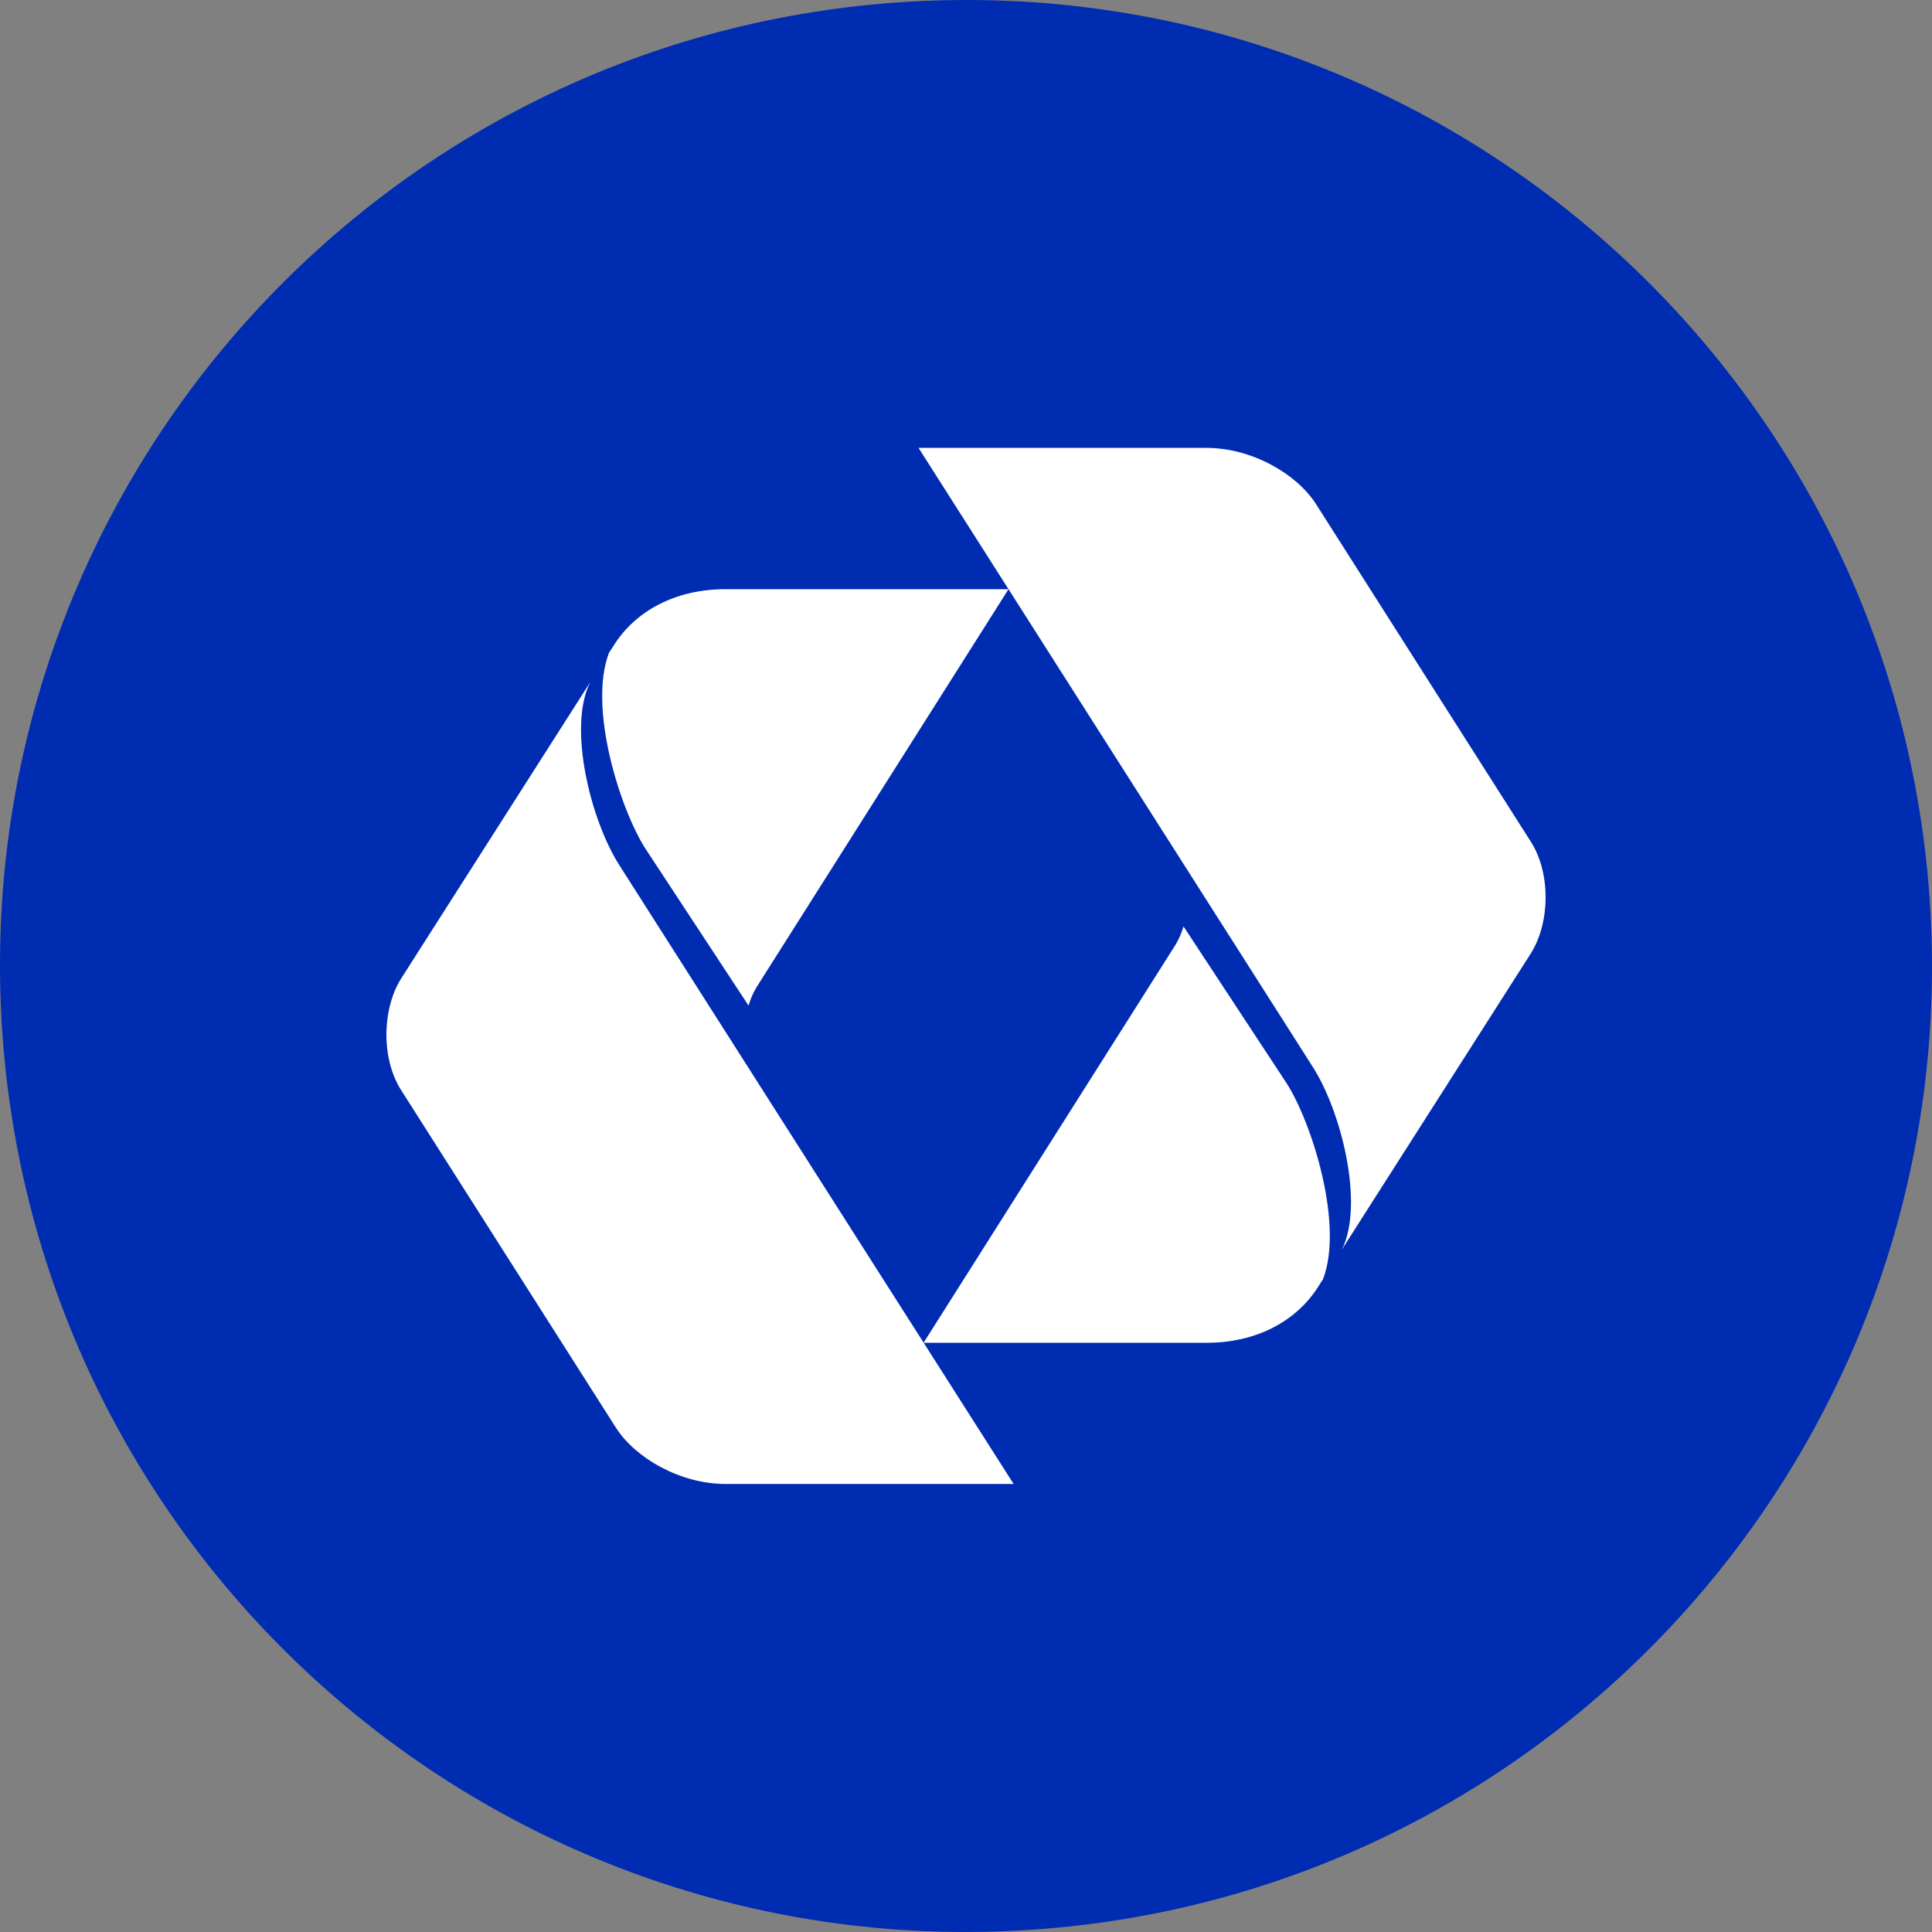 <svg width="40" height="40" viewBox="0 0 40 40" fill="none" xmlns="http://www.w3.org/2000/svg">
<rect x="0" y="0" width="40" height="40" fill="#808080" stroke="none"/>
<path d="M19.094 0.021C8.06 0.518 -0.482 9.867 0.021 20.903C0.524 31.939 9.87 40.475 20.905 39.979C31.94 39.483 40.48 30.127 39.979 19.094C39.478 8.061 30.131 -0.482 19.094 0.021Z" fill="#002CB2"/>
<path d="M12.823 17.913C12.23 16.987 11.749 15.058 12.219 14.125L8.308 20.255C7.908 20.887 7.888 21.921 8.308 22.575L12.757 29.567C13.157 30.187 14.082 30.724 15.023 30.724H20.986L12.823 17.913Z" fill="white"/>
<path d="M12.608 13.517C12.173 14.653 12.84 16.754 13.361 17.568L15.498 20.82C15.536 20.686 15.591 20.557 15.664 20.438L20.88 12.199H15.015C13.975 12.199 13.152 12.657 12.71 13.359L12.608 13.517Z" fill="white"/>
<path d="M14.063 19.863L15.579 22.242L14.063 19.863Z" fill="white"/>
<path d="M27.177 22.085C27.772 23.011 28.251 24.939 27.781 25.873L31.692 19.743C32.093 19.111 32.112 18.076 31.692 17.423L27.243 10.431C26.843 9.81 25.919 9.273 24.977 9.273H19.017L27.177 22.085Z" fill="white"/>
<path d="M27.392 26.483C27.827 25.347 27.16 23.245 26.64 22.431L24.503 19.18C24.465 19.314 24.409 19.442 24.337 19.562L19.121 27.801H24.985C26.025 27.801 26.848 27.343 27.291 26.641L27.392 26.483Z" fill="white"/>
<path d="M25.937 20.14L24.421 17.762L25.937 20.14Z" fill="white"/>
</svg>

